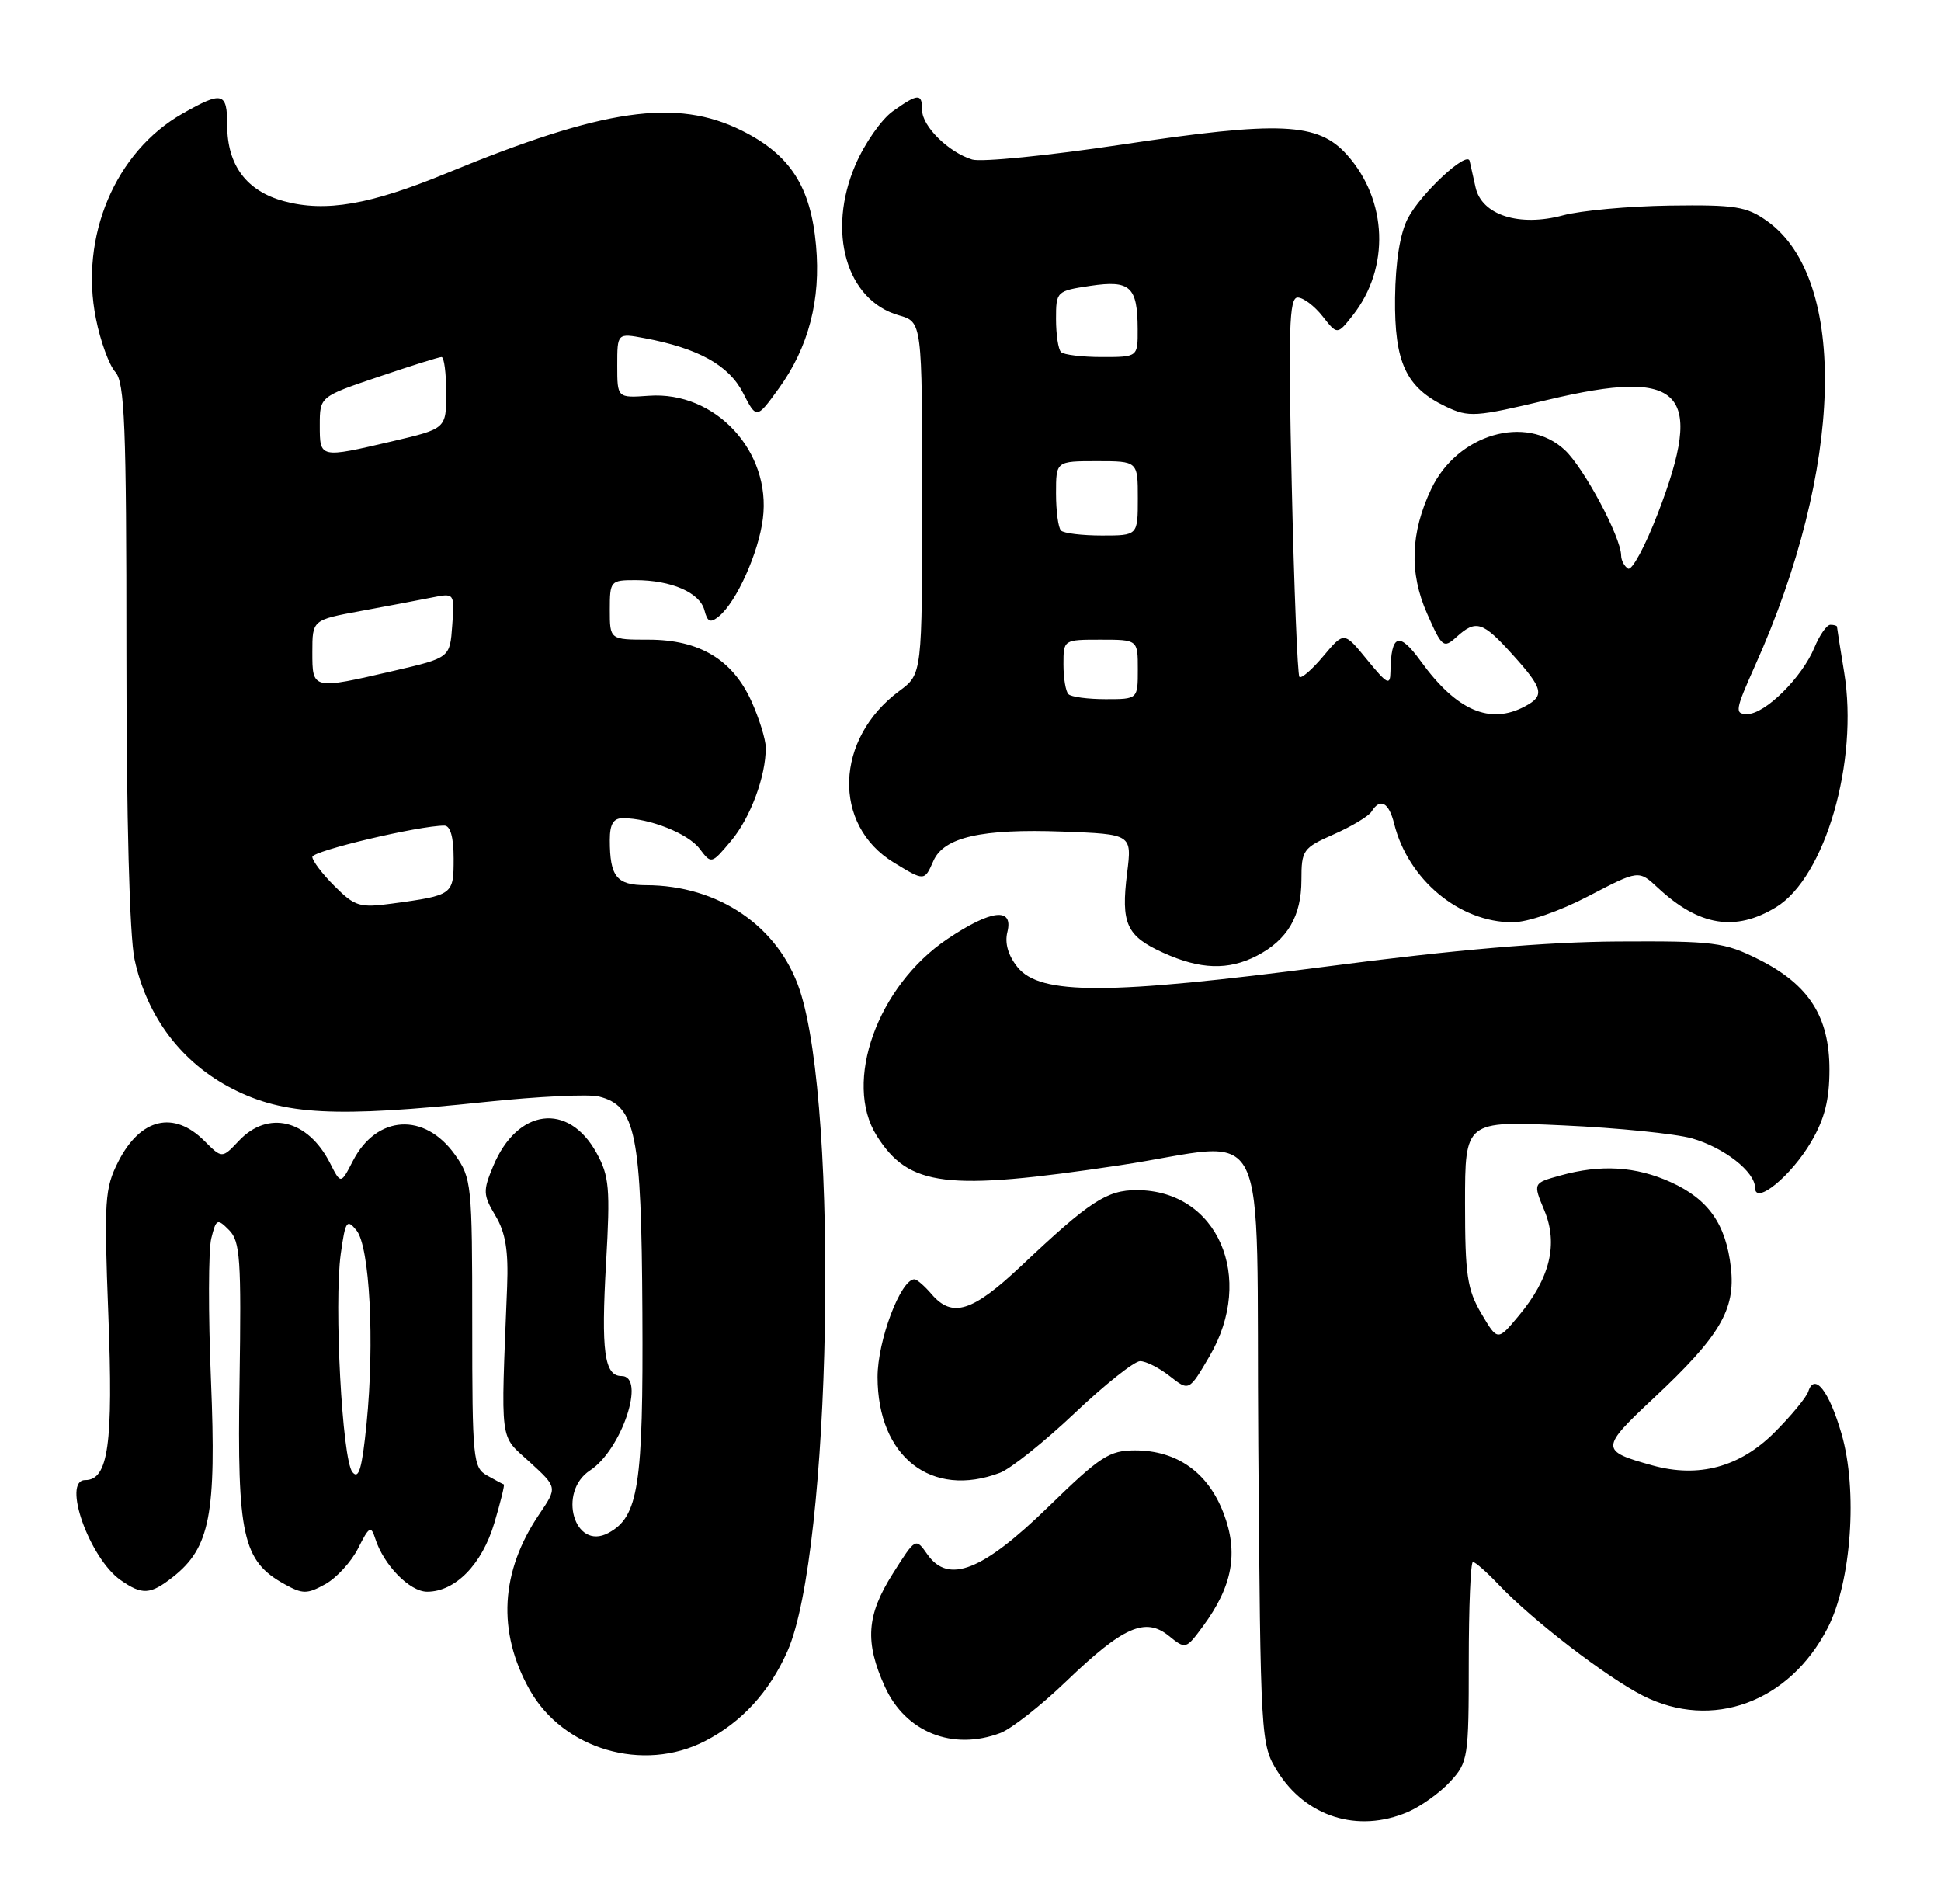 <?xml version="1.0" encoding="UTF-8" standalone="no"?>
<!DOCTYPE svg PUBLIC "-//W3C//DTD SVG 1.1//EN" "http://www.w3.org/Graphics/SVG/1.1/DTD/svg11.dtd" >
<svg xmlns="http://www.w3.org/2000/svg" xmlns:xlink="http://www.w3.org/1999/xlink" version="1.1" viewBox="0 0 261 256">
 <g >
 <path fill="currentColor"
d=" M 189.28 243.63 C 191.05 242.87 193.62 241.04 195.00 239.54 C 197.41 236.93 197.50 236.33 197.50 223.41 C 197.50 216.04 197.75 210.00 198.06 210.00 C 198.37 210.00 199.95 211.39 201.56 213.09 C 206.09 217.86 216.02 225.49 220.92 227.98 C 230.22 232.69 240.61 228.88 245.76 218.88 C 248.95 212.68 249.83 200.36 247.62 192.76 C 245.94 186.99 243.99 184.50 243.16 187.07 C 242.91 187.86 240.86 190.34 238.60 192.60 C 233.94 197.25 228.41 198.75 222.19 197.02 C 215.16 195.07 215.16 194.72 222.33 188.01 C 231.27 179.65 233.38 176.08 232.75 170.45 C 232.09 164.59 229.74 161.24 224.67 158.94 C 219.98 156.81 215.26 156.52 209.81 158.04 C 206.13 159.06 206.13 159.06 207.66 162.73 C 209.55 167.26 208.43 171.86 204.22 176.90 C 201.38 180.31 201.38 180.31 199.19 176.60 C 197.29 173.38 197.00 171.41 197.00 161.79 C 197.00 150.70 197.00 150.70 210.25 151.31 C 217.54 151.64 225.30 152.43 227.50 153.05 C 231.84 154.29 236.00 157.54 236.00 159.70 C 236.00 162.08 240.86 158.10 243.54 153.52 C 245.35 150.44 246.00 147.86 246.00 143.81 C 246.00 136.69 243.23 132.37 236.50 129.00 C 231.85 126.67 230.52 126.51 217.50 126.58 C 207.90 126.64 195.64 127.69 178.50 129.93 C 148.98 133.78 139.88 133.80 136.83 130.04 C 135.57 128.48 135.08 126.81 135.46 125.31 C 136.30 121.94 133.28 122.29 127.39 126.25 C 117.99 132.57 113.35 145.49 117.89 152.70 C 122.22 159.56 127.22 160.17 150.50 156.68 C 171.30 153.56 168.85 148.63 169.20 194.35 C 169.50 234.02 169.53 234.54 171.76 238.13 C 175.58 244.28 182.59 246.48 189.28 243.63 Z  M 94.79 234.09 C 99.73 231.55 103.46 227.48 105.89 221.99 C 111.76 208.70 112.87 149.16 107.54 133.11 C 104.69 124.54 96.60 119.02 86.86 119.01 C 82.91 119.00 82.00 117.87 82.00 112.92 C 82.00 110.80 82.48 110.00 83.76 110.00 C 87.34 110.00 92.54 112.07 94.07 114.10 C 95.66 116.20 95.66 116.19 98.29 113.07 C 100.91 109.96 103.00 104.33 102.97 100.50 C 102.96 99.40 102.09 96.60 101.04 94.27 C 98.50 88.68 94.05 86.01 87.25 86.00 C 82.00 86.00 82.00 86.00 82.00 82.00 C 82.00 78.11 82.09 78.00 85.43 78.00 C 90.26 78.00 94.10 79.67 94.72 82.03 C 95.14 83.66 95.52 83.81 96.70 82.84 C 99.05 80.89 102.00 74.33 102.58 69.75 C 103.74 60.71 96.20 52.56 87.25 53.21 C 83.00 53.51 83.00 53.51 83.00 49.15 C 83.00 44.78 83.00 44.78 86.68 45.47 C 93.89 46.82 98.00 49.10 99.90 52.80 C 101.73 56.36 101.73 56.36 104.72 52.23 C 108.73 46.69 110.40 40.31 109.73 33.00 C 109.02 25.08 106.25 20.80 99.77 17.57 C 90.94 13.17 81.17 14.58 60.00 23.31 C 49.74 27.53 43.78 28.56 38.18 27.05 C 33.15 25.69 30.55 22.21 30.55 16.83 C 30.55 12.40 29.91 12.23 24.55 15.27 C 15.51 20.39 10.68 31.81 12.90 42.84 C 13.50 45.87 14.68 49.09 15.50 50.00 C 16.77 51.41 17.00 57.09 17.00 87.78 C 17.00 110.00 17.42 125.85 18.09 128.97 C 19.75 136.72 24.44 142.92 31.29 146.40 C 38.19 149.92 45.10 150.28 65.30 148.15 C 72.34 147.41 79.19 147.08 80.53 147.42 C 85.51 148.67 86.25 152.38 86.38 176.46 C 86.51 199.77 85.86 203.93 81.80 206.11 C 77.24 208.55 74.92 200.59 79.35 197.69 C 83.61 194.90 86.90 185.00 83.57 185.00 C 81.26 185.00 80.82 181.69 81.50 169.74 C 82.07 159.76 81.93 158.11 80.21 155.00 C 76.42 148.13 69.56 149.01 66.32 156.78 C 64.93 160.10 64.95 160.65 66.62 163.45 C 67.98 165.72 68.38 168.15 68.19 173.00 C 67.34 194.58 67.11 192.80 71.23 196.57 C 74.95 199.98 74.95 199.98 72.54 203.54 C 67.27 211.30 66.83 219.36 71.22 227.19 C 75.74 235.21 86.48 238.36 94.79 234.09 Z  M 134.54 232.99 C 136.00 232.43 139.98 229.31 143.37 226.05 C 151.03 218.69 154.01 217.38 157.17 219.94 C 159.42 221.76 159.47 221.75 161.75 218.66 C 165.75 213.24 166.56 208.77 164.53 203.45 C 162.44 197.97 158.27 195.01 152.64 195.00 C 149.17 195.00 147.96 195.79 141.02 202.54 C 132.12 211.21 127.53 213.02 124.70 208.98 C 123.12 206.73 123.12 206.73 120.06 211.56 C 116.51 217.16 116.26 220.77 118.99 226.78 C 121.76 232.89 128.11 235.43 134.54 232.99 Z  M 23.25 212.02 C 28.24 208.10 29.11 203.60 28.37 185.59 C 28.00 176.64 28.02 168.05 28.41 166.50 C 29.07 163.85 29.22 163.79 30.81 165.39 C 32.30 166.89 32.46 169.31 32.21 185.79 C 31.88 206.51 32.63 209.87 38.25 212.98 C 40.71 214.34 41.29 214.34 43.75 212.98 C 45.26 212.14 47.25 209.97 48.16 208.16 C 49.63 205.23 49.89 205.08 50.45 206.84 C 51.58 210.41 55.09 214.00 57.44 214.00 C 61.22 214.00 64.83 210.32 66.47 204.77 C 67.31 201.96 67.88 199.62 67.75 199.58 C 67.61 199.54 66.60 199.00 65.50 198.38 C 63.61 197.32 63.50 196.23 63.50 177.88 C 63.50 159.22 63.41 158.38 61.18 155.25 C 57.09 149.51 50.66 149.89 47.46 156.07 C 45.83 159.23 45.83 159.23 44.37 156.36 C 41.40 150.53 36.02 149.22 32.11 153.39 C 29.86 155.77 29.86 155.77 27.48 153.39 C 23.36 149.27 18.89 150.34 15.92 156.15 C 14.08 159.77 13.98 161.32 14.57 176.78 C 15.24 194.18 14.57 199.00 11.45 199.00 C 8.30 199.00 12.03 209.51 16.22 212.44 C 19.12 214.47 20.21 214.41 23.25 212.02 Z  M 134.48 198.01 C 135.91 197.46 140.42 193.86 144.49 190.01 C 148.56 186.15 152.53 183.00 153.31 183.00 C 154.09 183.00 155.89 183.91 157.31 185.03 C 159.88 187.05 159.88 187.05 162.63 182.36 C 168.85 171.76 163.73 160.03 152.88 160.01 C 148.83 160.00 146.53 161.50 137.34 170.18 C 130.77 176.38 128.05 177.24 125.27 174.00 C 124.33 172.90 123.29 172.00 122.96 172.00 C 121.11 172.00 118.00 180.23 118.00 185.14 C 118.01 195.86 125.25 201.52 134.48 198.01 Z  M 168.99 128.51 C 173.12 126.37 175.00 123.18 175.00 118.32 C 175.00 114.29 175.20 114.00 179.37 112.16 C 181.77 111.10 184.05 109.73 184.43 109.11 C 185.59 107.24 186.75 107.86 187.47 110.75 C 189.35 118.27 196.23 124.00 203.39 124.00 C 205.41 124.00 209.67 122.53 213.60 120.48 C 220.35 116.96 220.35 116.96 222.93 119.36 C 228.46 124.51 233.34 125.31 238.82 121.97 C 245.42 117.95 249.94 102.37 247.98 90.41 C 247.45 87.16 247.01 84.39 247.01 84.25 C 247.00 84.11 246.60 84.00 246.12 84.00 C 245.64 84.00 244.67 85.38 243.97 87.08 C 242.31 91.09 237.35 96.00 234.96 96.00 C 233.23 96.00 233.31 95.50 235.99 89.51 C 247.87 63.04 248.57 37.54 237.63 29.73 C 234.85 27.75 233.37 27.52 224.50 27.64 C 219.00 27.72 212.56 28.31 210.18 28.95 C 204.29 30.54 199.23 28.92 198.41 25.17 C 198.09 23.70 197.73 22.11 197.62 21.64 C 197.29 20.21 191.05 26.01 189.30 29.37 C 188.26 31.39 187.65 35.18 187.59 40.04 C 187.49 48.73 189.06 52.11 194.41 54.66 C 197.51 56.14 198.37 56.08 208.11 53.76 C 226.26 49.43 229.28 52.55 222.92 69.04 C 221.23 73.43 219.43 76.77 218.92 76.45 C 218.42 76.14 218.00 75.35 217.99 74.69 C 217.97 72.22 212.98 62.88 210.40 60.49 C 205.19 55.66 195.96 58.36 192.46 65.73 C 189.66 71.63 189.47 77.02 191.90 82.50 C 193.90 87.04 194.11 87.21 195.84 85.65 C 198.47 83.27 199.36 83.54 203.38 88.00 C 207.53 92.59 207.75 93.53 205.07 94.96 C 200.35 97.49 195.86 95.55 191.04 88.89 C 188.12 84.86 187.05 85.24 186.97 90.33 C 186.94 92.22 186.53 92.01 183.83 88.70 C 180.73 84.90 180.73 84.90 177.96 88.20 C 176.44 90.02 174.99 91.28 174.73 91.00 C 174.48 90.72 174.01 79.14 173.70 65.25 C 173.22 44.28 173.35 40.00 174.49 40.00 C 175.24 40.00 176.75 41.13 177.84 42.52 C 179.82 45.04 179.82 45.04 181.91 42.39 C 186.92 36.02 186.59 26.93 181.14 20.83 C 177.23 16.45 172.16 16.23 150.70 19.46 C 140.95 20.92 131.96 21.82 130.73 21.45 C 127.57 20.49 124.00 16.98 124.00 14.83 C 124.00 12.52 123.46 12.54 120.04 14.97 C 118.52 16.06 116.26 19.29 115.03 22.16 C 111.15 31.17 113.80 40.36 120.85 42.39 C 124.00 43.29 124.00 43.29 124.00 66.96 C 124.00 90.62 124.00 90.62 120.94 92.89 C 112.25 99.31 111.87 110.90 120.19 115.97 C 124.31 118.48 124.31 118.48 125.51 115.75 C 126.91 112.55 132.00 111.40 142.86 111.80 C 152.21 112.15 152.21 112.15 151.56 117.37 C 150.71 124.18 151.46 125.85 156.40 128.09 C 161.39 130.36 165.16 130.48 168.99 128.51 Z  M 44.99 119.14 C 43.34 117.50 42.00 115.73 42.00 115.21 C 42.00 114.40 56.32 111.00 59.75 111.00 C 60.56 111.00 61.00 112.55 61.00 115.43 C 61.00 120.32 60.94 120.36 52.74 121.48 C 48.37 122.07 47.73 121.88 44.99 119.14 Z  M 42.00 87.67 C 42.00 83.35 42.00 83.35 48.49 82.15 C 52.06 81.49 56.36 80.68 58.05 80.34 C 61.13 79.72 61.13 79.72 60.81 84.08 C 60.50 88.44 60.50 88.44 53.00 90.18 C 41.97 92.74 42.00 92.74 42.00 87.67 Z  M 43.00 57.17 C 43.00 53.33 43.00 53.33 50.87 50.67 C 55.20 49.20 59.03 48.00 59.37 48.00 C 59.72 48.00 60.00 50.17 60.00 52.82 C 60.00 57.63 60.00 57.63 52.75 59.33 C 42.97 61.62 43.00 61.63 43.00 57.17 Z  M 47.38 197.91 C 46.01 196.18 44.90 175.31 45.82 168.59 C 46.44 164.15 46.64 163.84 47.93 165.41 C 49.72 167.57 50.39 180.47 49.29 191.41 C 48.68 197.50 48.24 198.99 47.38 197.91 Z  M 143.67 93.33 C 143.30 92.97 143.00 91.17 143.00 89.33 C 143.00 86.00 143.00 86.00 148.00 86.00 C 153.00 86.00 153.00 86.00 153.00 90.00 C 153.00 94.00 153.00 94.00 148.67 94.00 C 146.28 94.00 144.03 93.70 143.67 93.33 Z  M 142.67 71.33 C 142.30 70.97 142.00 68.72 142.00 66.33 C 142.00 62.00 142.00 62.00 147.50 62.00 C 153.00 62.00 153.00 62.00 153.00 67.00 C 153.00 72.00 153.00 72.00 148.17 72.00 C 145.51 72.00 143.03 71.70 142.67 71.33 Z  M 142.67 47.33 C 142.30 46.97 142.00 44.97 142.00 42.89 C 142.00 39.18 142.07 39.11 146.61 38.43 C 151.98 37.63 152.96 38.52 152.98 44.25 C 153.00 48.00 153.00 48.00 148.17 48.00 C 145.51 48.00 143.03 47.70 142.67 47.33 Z "/>
</g>
</svg>